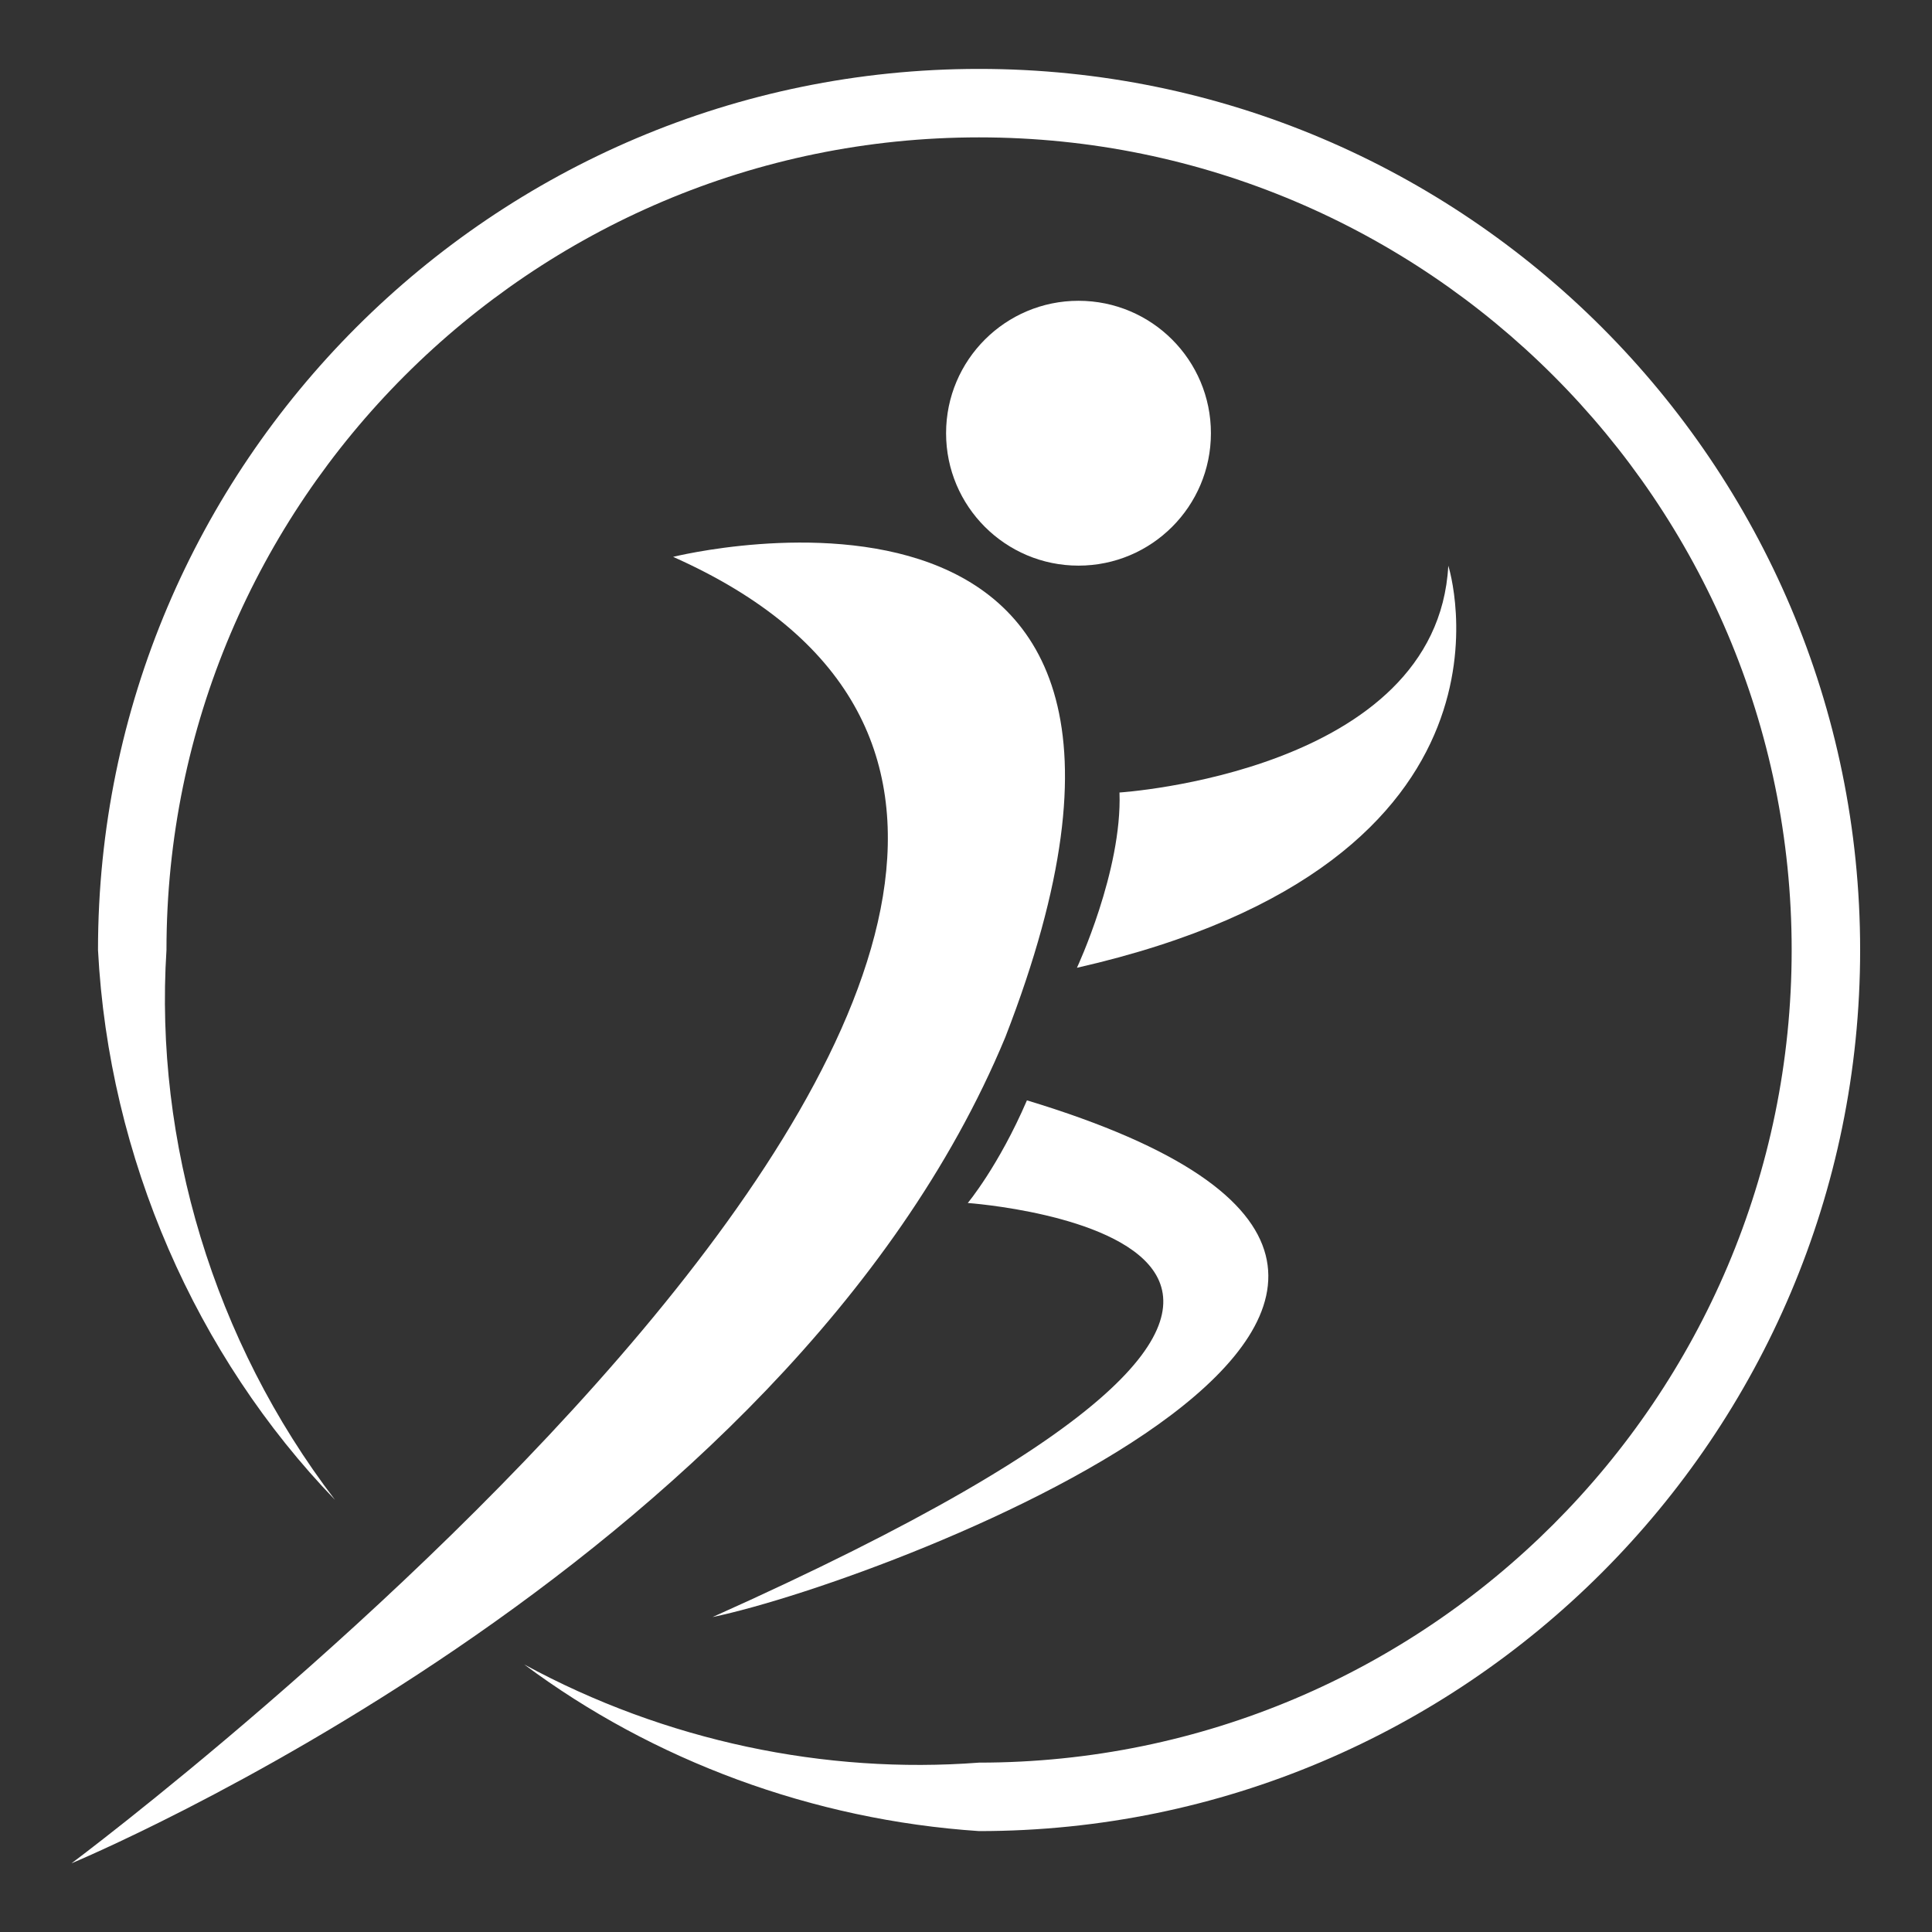 <svg xmlns="http://www.w3.org/2000/svg" xmlns:xlink="http://www.w3.org/1999/xlink" width="500" zoomAndPan="magnify" viewBox="0 0 375 375" height="500" preserveAspectRatio="xMidYMid meet" version="1.0"><rect x="0" y="0" width="375" height="375" fill="#333333" stroke="none"/><defs><clipPath id="2823c3e297"><path d="M 13.883 105 L 207 105 L 207 361.977 L 13.883 361.977 Z M 13.883 105 " clip-rule="nonzero"/></clipPath><clipPath id="87d4508081"><path d="M 19 13.227 L 361.133 13.227 L 361.133 356 L 19 356 Z M 19 13.227 " clip-rule="nonzero"/></clipPath></defs><g clip-path="url(#2823c3e297)"><path fill="#ffffff" d="M 13.883 361.664 C 13.883 361.664 152.438 304.152 195.129 201.324 C 242.195 80.195 130.652 108.086 130.652 108.086 C 270.418 170.32 13.883 361.664 13.883 361.664 Z M 13.883 361.664 " fill-opacity="1" fill-rule="nonzero"/></g><path fill="#ffffff" d="M 281.113 109.805 C 278.941 149.918 217.293 153.824 217.293 153.824 C 217.832 169.008 209.031 187.848 209.031 187.848 C 299.547 167.258 281.113 109.805 281.113 109.805 Z M 281.113 109.805 " fill-opacity="1" fill-rule="nonzero"/><path fill="#ffffff" d="M 209.336 58.383 C 195.145 58.383 183.633 69.895 183.633 84.086 C 183.633 98.281 195.145 109.789 209.336 109.789 C 223.527 109.789 235.039 98.281 235.039 84.086 C 235.039 69.895 223.543 58.383 209.336 58.383 Z M 209.336 58.383 " fill-opacity="1" fill-rule="nonzero"/><path fill="#ffffff" d="M 138.305 313.871 C 173.754 306.469 319.945 250.082 199.328 213.578 C 193.82 226.359 187.844 233.5 187.844 233.5 C 187.844 233.5 300.188 241.395 138.305 313.871 Z M 138.305 313.871 " fill-opacity="1" fill-rule="nonzero"/><g clip-path="url(#87d4508081)"><path fill="#ffffff" d="M 190.031 13.375 C 95.742 13.375 19.023 90.09 19.023 184.379 L 19.023 184.395 C 21.109 224.742 38.086 263.207 65.027 291.125 C 41.422 260.266 29.953 221.578 32.312 184.395 C 32.312 97.422 103.07 26.664 190.031 26.664 C 276.988 26.664 347.762 97.422 347.762 184.395 C 347.762 271.367 277.004 342.125 190.031 342.125 C 160.203 344.398 129.137 337.973 101.746 323.066 C 126.703 341.688 157.699 353.258 190.031 355.414 C 284.332 355.414 361.051 278.699 361.051 184.395 C 361.051 90.09 284.332 13.375 190.031 13.375 Z M 190.031 13.375 " fill-opacity="1" fill-rule="nonzero"/></g></svg>